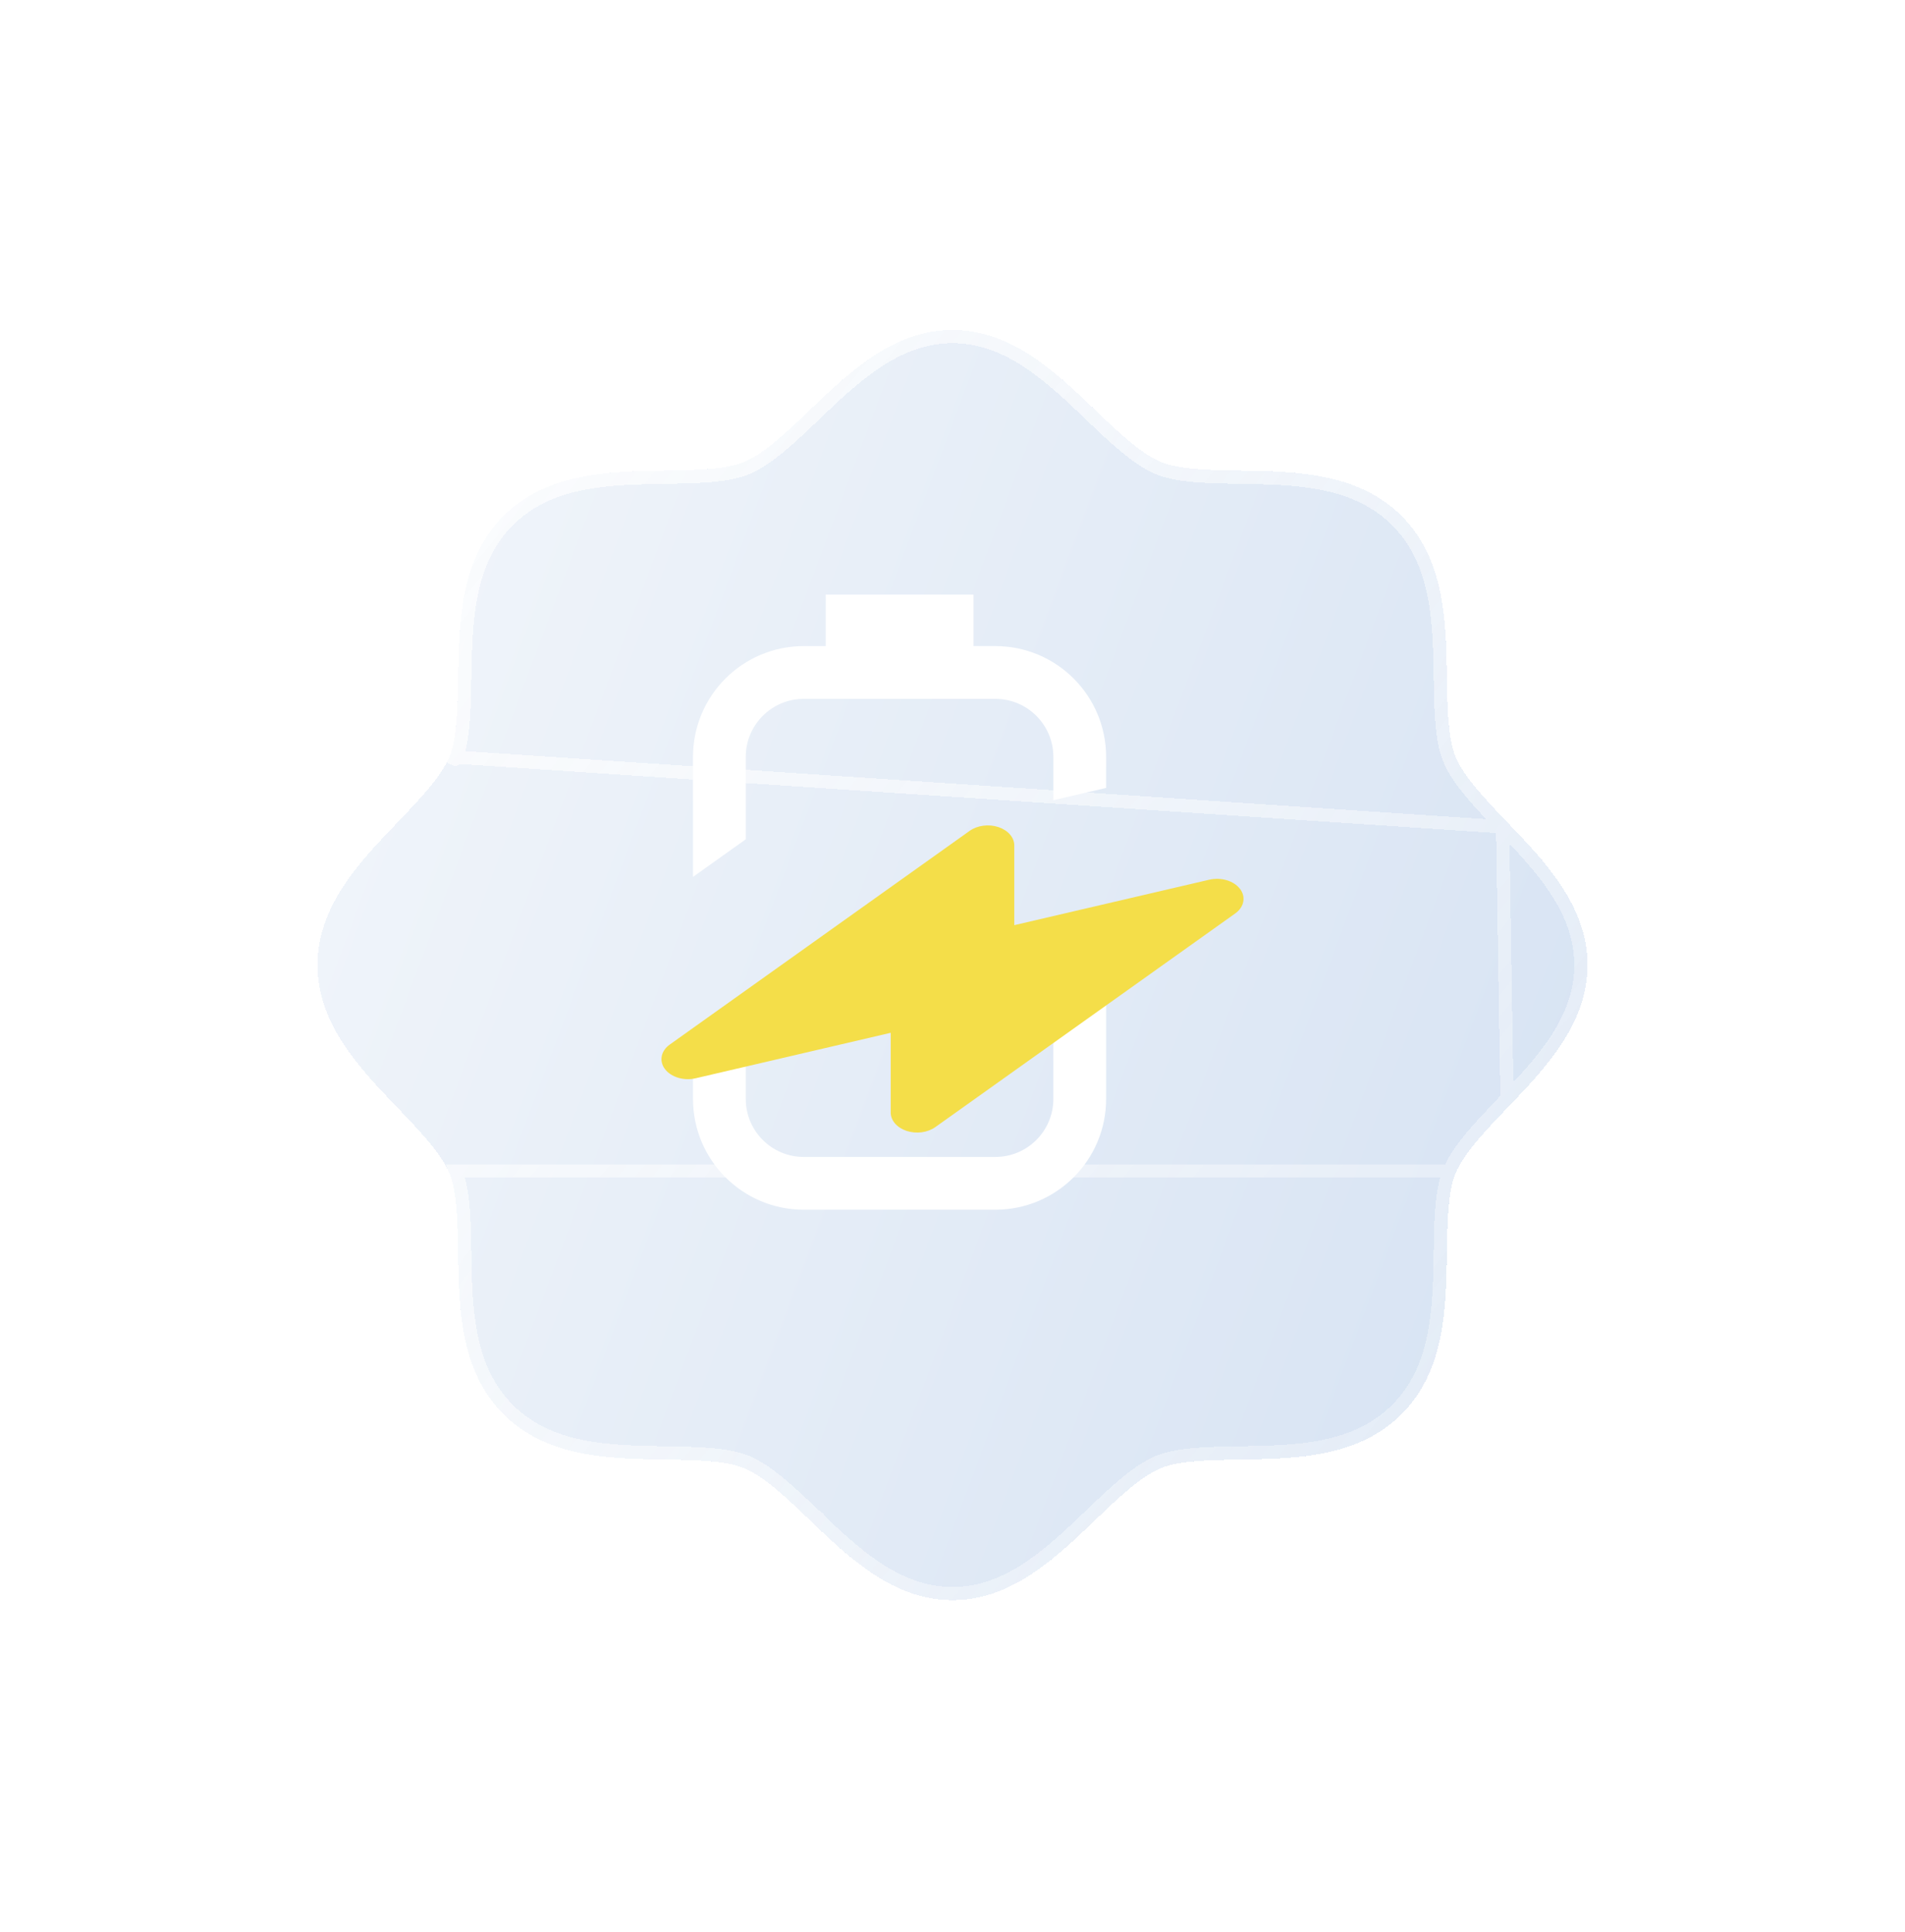 <svg width="72" height="73" viewBox="0 0 72 73" fill="none" xmlns="http://www.w3.org/2000/svg">
<g filter="url(#filter0_bd_801_810)">
<path d="M54.951 29.054L54.97 29.073C56.391 30.554 58 32.232 58 34.469C58 36.706 56.391 38.386 54.97 39.864L54.963 39.872C54.157 40.714 53.325 41.583 53.011 42.344C52.721 43.043 52.703 44.201 52.686 45.324L52.686 45.331L52.686 45.339C52.654 47.429 52.617 49.794 50.971 51.44C49.326 53.086 46.96 53.122 44.87 53.154L44.862 53.154L44.855 53.155C43.733 53.172 42.574 53.189 41.875 53.48C41.116 53.793 40.253 54.618 39.415 55.42L39.396 55.439C37.915 56.859 36.237 58.469 34 58.469C31.763 58.469 30.083 56.859 28.604 55.439L28.597 55.432C27.755 54.626 26.886 53.794 26.125 53.48C25.426 53.189 24.267 53.172 23.145 53.155L23.138 53.154L23.13 53.154C21.04 53.122 18.674 53.086 17.029 51.44C15.383 49.794 15.347 47.429 15.314 45.339L15.314 45.331L15.314 45.324C15.297 44.201 15.279 43.043 14.989 42.344C14.676 41.585 13.851 40.722 13.049 39.884L13.03 39.864C11.609 38.384 10 36.706 10 34.469C10 32.232 11.609 30.552 13.03 29.073L13.037 29.066C13.843 28.224 14.675 27.354 14.989 26.594C15.279 25.894 15.297 24.736 15.314 23.613L15.314 23.607C15.357 21.515 15.381 19.145 17.029 17.497C18.674 15.852 21.04 15.815 23.13 15.783L23.138 15.783L23.145 15.783C24.268 15.766 25.43 15.748 26.125 15.457C26.884 15.145 27.747 14.319 28.585 13.517L28.604 13.499C30.085 12.078 31.763 10.469 34 10.469C36.237 10.469 37.917 12.078 39.396 13.499L39.403 13.506C40.245 14.311 41.114 15.143 41.875 15.457C42.574 15.748 43.733 15.766 44.855 15.783L44.862 15.783L44.87 15.783C46.96 15.815 49.326 15.852 50.971 17.497C52.617 19.143 52.654 21.509 52.686 23.598L52.686 23.607L52.686 23.613C52.703 24.736 52.721 25.894 53.011 26.594C53.324 27.353 54.149 28.215 54.951 29.054Z" fill="url(#paint0_linear_801_810)" fill-opacity="0.5" shape-rendering="crispEdges"/>
<path d="M54.79 29.246L54.789 29.246L54.771 29.226L54.767 29.223C54.369 28.806 53.957 28.376 53.606 27.954C53.255 27.533 52.951 27.104 52.78 26.689C52.62 26.302 52.54 25.806 52.497 25.283C52.453 24.757 52.444 24.18 52.436 23.622L52.436 23.617V23.617L52.436 23.61L52.436 23.602C52.403 21.491 52.357 19.236 50.795 17.674C49.233 16.112 46.978 16.066 44.867 16.033L44.858 16.033L44.852 16.033L44.847 16.033C44.289 16.024 43.712 16.015 43.186 15.972C42.662 15.928 42.166 15.849 41.779 15.688C41.364 15.517 40.933 15.211 40.51 14.858C40.085 14.505 39.652 14.09 39.234 13.69L39.23 13.686L39.223 13.679L39.222 13.679C37.727 12.242 36.119 10.719 34 10.719C31.881 10.719 30.275 12.242 28.777 13.679L28.777 13.679L28.758 13.698L28.754 13.701C28.337 14.1 27.907 14.512 27.485 14.863C27.064 15.213 26.636 15.517 26.221 15.688C25.836 15.849 25.34 15.928 24.816 15.972C24.29 16.015 23.712 16.024 23.154 16.033L23.149 16.033L23.142 16.033L23.142 16.033L23.134 16.033H23.134C21.022 16.066 18.767 16.112 17.205 17.674C15.654 19.226 15.608 21.458 15.565 23.56L15.564 23.61L15.564 23.612L15.564 23.617L15.564 23.622C15.556 24.18 15.547 24.757 15.503 25.283C15.46 25.807 15.38 26.303 15.22 26.689C15.22 26.689 15.22 26.69 15.219 26.69L14.989 26.594L54.79 29.246ZM54.79 29.246C56.227 30.744 57.75 32.349 57.75 34.469C57.75 36.588 56.227 38.196 54.79 39.691L54.789 39.692L54.782 39.699L54.963 39.872M54.79 29.246L54.963 39.872M54.963 39.872L54.782 39.699L54.779 39.703C54.379 40.121 53.964 40.554 53.611 40.978C53.258 41.401 52.952 41.832 52.781 42.248M54.963 39.872L52.781 42.248M52.781 42.248C52.62 42.635 52.54 43.131 52.497 43.654C52.453 44.18 52.444 44.758 52.436 45.316L52.436 45.32V45.32L52.436 45.327L52.436 45.335C52.403 47.447 52.357 49.701 50.795 51.263C49.233 52.826 46.978 52.872 44.867 52.904L44.858 52.904L44.852 52.905H44.852L44.847 52.905C44.289 52.913 43.712 52.922 43.186 52.966C42.662 53.009 42.166 53.088 41.78 53.249C41.365 53.42 40.936 53.724 40.515 54.075C40.093 54.426 39.663 54.837 39.246 55.236L39.242 55.239L39.223 55.258L39.223 55.258C37.725 56.696 36.119 58.219 34 58.219C31.881 58.219 30.273 56.695 28.777 55.258L28.777 55.258L28.77 55.251L28.597 55.432L28.77 55.251L28.766 55.248C28.348 54.847 27.915 54.433 27.491 54.08C27.067 53.727 26.637 53.421 26.221 53.249C25.834 53.089 25.338 53.009 24.814 52.966C24.288 52.922 23.711 52.913 23.153 52.905L23.148 52.905H23.148L23.142 52.904L23.133 52.904C21.022 52.872 18.767 52.826 17.205 51.263C15.643 49.701 15.597 47.447 15.564 45.335L15.564 45.327L15.564 45.327L15.564 45.32L15.564 45.316C15.556 44.758 15.547 44.18 15.503 43.654C15.46 43.131 15.38 42.635 15.22 42.249L52.781 42.248Z" stroke="url(#paint1_linear_801_810)" stroke-width="0.5" shape-rendering="crispEdges"/>
</g>
<path fill-rule="evenodd" clip-rule="evenodd" d="M36.792 22.469L31.209 22.469V24.415H30.379C28.067 24.415 26.192 26.289 26.192 28.602L26.192 33.137L28.186 31.717L28.186 28.602C28.186 27.39 29.168 26.409 30.379 26.409H37.618C38.83 26.409 39.812 27.39 39.812 28.602L39.812 30.24L41.806 29.775L41.806 28.602C41.806 26.289 39.931 24.415 37.618 24.415H36.792V22.469ZM28.186 39.75L26.192 40.215L26.192 41.527C26.192 43.839 28.066 45.714 30.379 45.714H37.618C39.931 45.714 41.806 43.839 41.806 41.527L41.806 36.854L39.812 38.275L39.812 41.527C39.812 42.738 38.83 43.72 37.618 43.72H30.379C29.168 43.72 28.186 42.738 28.186 41.527L28.186 39.75Z" fill="white"/>
<g filter="url(#filter1_bd_801_810)">
<path d="M44.862 31.586C44.749 31.438 44.572 31.324 44.361 31.262C44.151 31.2 43.918 31.194 43.702 31.244L36.335 32.961L36.335 29.948C36.335 29.8 36.278 29.656 36.17 29.532C36.063 29.409 35.91 29.312 35.731 29.253C35.552 29.195 35.354 29.177 35.161 29.203C34.969 29.228 34.791 29.296 34.649 29.397L23.315 37.472C23.15 37.589 23.043 37.745 23.01 37.914C22.978 38.084 23.022 38.256 23.136 38.404C23.249 38.552 23.426 38.666 23.636 38.728C23.847 38.791 24.079 38.797 24.295 38.746L31.665 37.028L31.665 40.041C31.665 40.189 31.722 40.333 31.829 40.457C31.936 40.58 32.089 40.677 32.268 40.736C32.448 40.795 32.646 40.812 32.838 40.787C33.03 40.761 33.209 40.693 33.351 40.592L44.684 32.519C44.849 32.402 44.957 32.246 44.989 32.076C45.022 31.907 44.978 31.734 44.864 31.586L44.862 31.586Z" fill="#F4DE49"/>
</g>
<defs>
<filter id="filter0_bd_801_810" x="0" y="0.469" width="72" height="72" filterUnits="userSpaceOnUse" color-interpolation-filters="sRGB">
<feFlood flood-opacity="0" result="BackgroundImageFix"/>
<feGaussianBlur in="BackgroundImageFix" stdDeviation="0.596"/>
<feComposite in2="SourceAlpha" operator="in" result="effect1_backgroundBlur_801_810"/>
<feColorMatrix in="SourceAlpha" type="matrix" values="0 0 0 0 0 0 0 0 0 0 0 0 0 0 0 0 0 0 127 0" result="hardAlpha"/>
<feOffset dx="2" dy="2"/>
<feGaussianBlur stdDeviation="6"/>
<feComposite in2="hardAlpha" operator="out"/>
<feColorMatrix type="matrix" values="0 0 0 0 0.47 0 0 0 0 0.57 0 0 0 0 0.7 0 0 0 0.8 0"/>
<feBlend mode="normal" in2="effect1_backgroundBlur_801_810" result="effect2_dropShadow_801_810"/>
<feBlend mode="normal" in="SourceGraphic" in2="effect2_dropShadow_801_810" result="shape"/>
</filter>
<filter id="filter1_bd_801_810" x="13" y="19.191" width="46" height="35.607" filterUnits="userSpaceOnUse" color-interpolation-filters="sRGB">
<feFlood flood-opacity="0" result="BackgroundImageFix"/>
<feGaussianBlur in="BackgroundImageFix" stdDeviation="0.596"/>
<feComposite in2="SourceAlpha" operator="in" result="effect1_backgroundBlur_801_810"/>
<feColorMatrix in="SourceAlpha" type="matrix" values="0 0 0 0 0 0 0 0 0 0 0 0 0 0 0 0 0 0 127 0" result="hardAlpha"/>
<feOffset dx="2" dy="2"/>
<feGaussianBlur stdDeviation="6"/>
<feComposite in2="hardAlpha" operator="out"/>
<feColorMatrix type="matrix" values="0 0 0 0 0.47 0 0 0 0 0.57 0 0 0 0 0.7 0 0 0 0.8 0"/>
<feBlend mode="normal" in2="effect1_backgroundBlur_801_810" result="effect2_dropShadow_801_810"/>
<feBlend mode="normal" in="SourceGraphic" in2="effect2_dropShadow_801_810" result="shape"/>
</filter>
<linearGradient id="paint0_linear_801_810" x1="-34.836" y1="64.357" x2="48.794" y2="95.629" gradientUnits="userSpaceOnUse">
<stop stop-color="white"/>
<stop offset="1" stop-color="#A7C2E5"/>
</linearGradient>
<linearGradient id="paint1_linear_801_810" x1="-9.785" y1="-15.674" x2="90.762" y2="66.791" gradientUnits="userSpaceOnUse">
<stop stop-color="white"/>
<stop offset="1" stop-color="white" stop-opacity="0"/>
</linearGradient>
</defs>
</svg>

